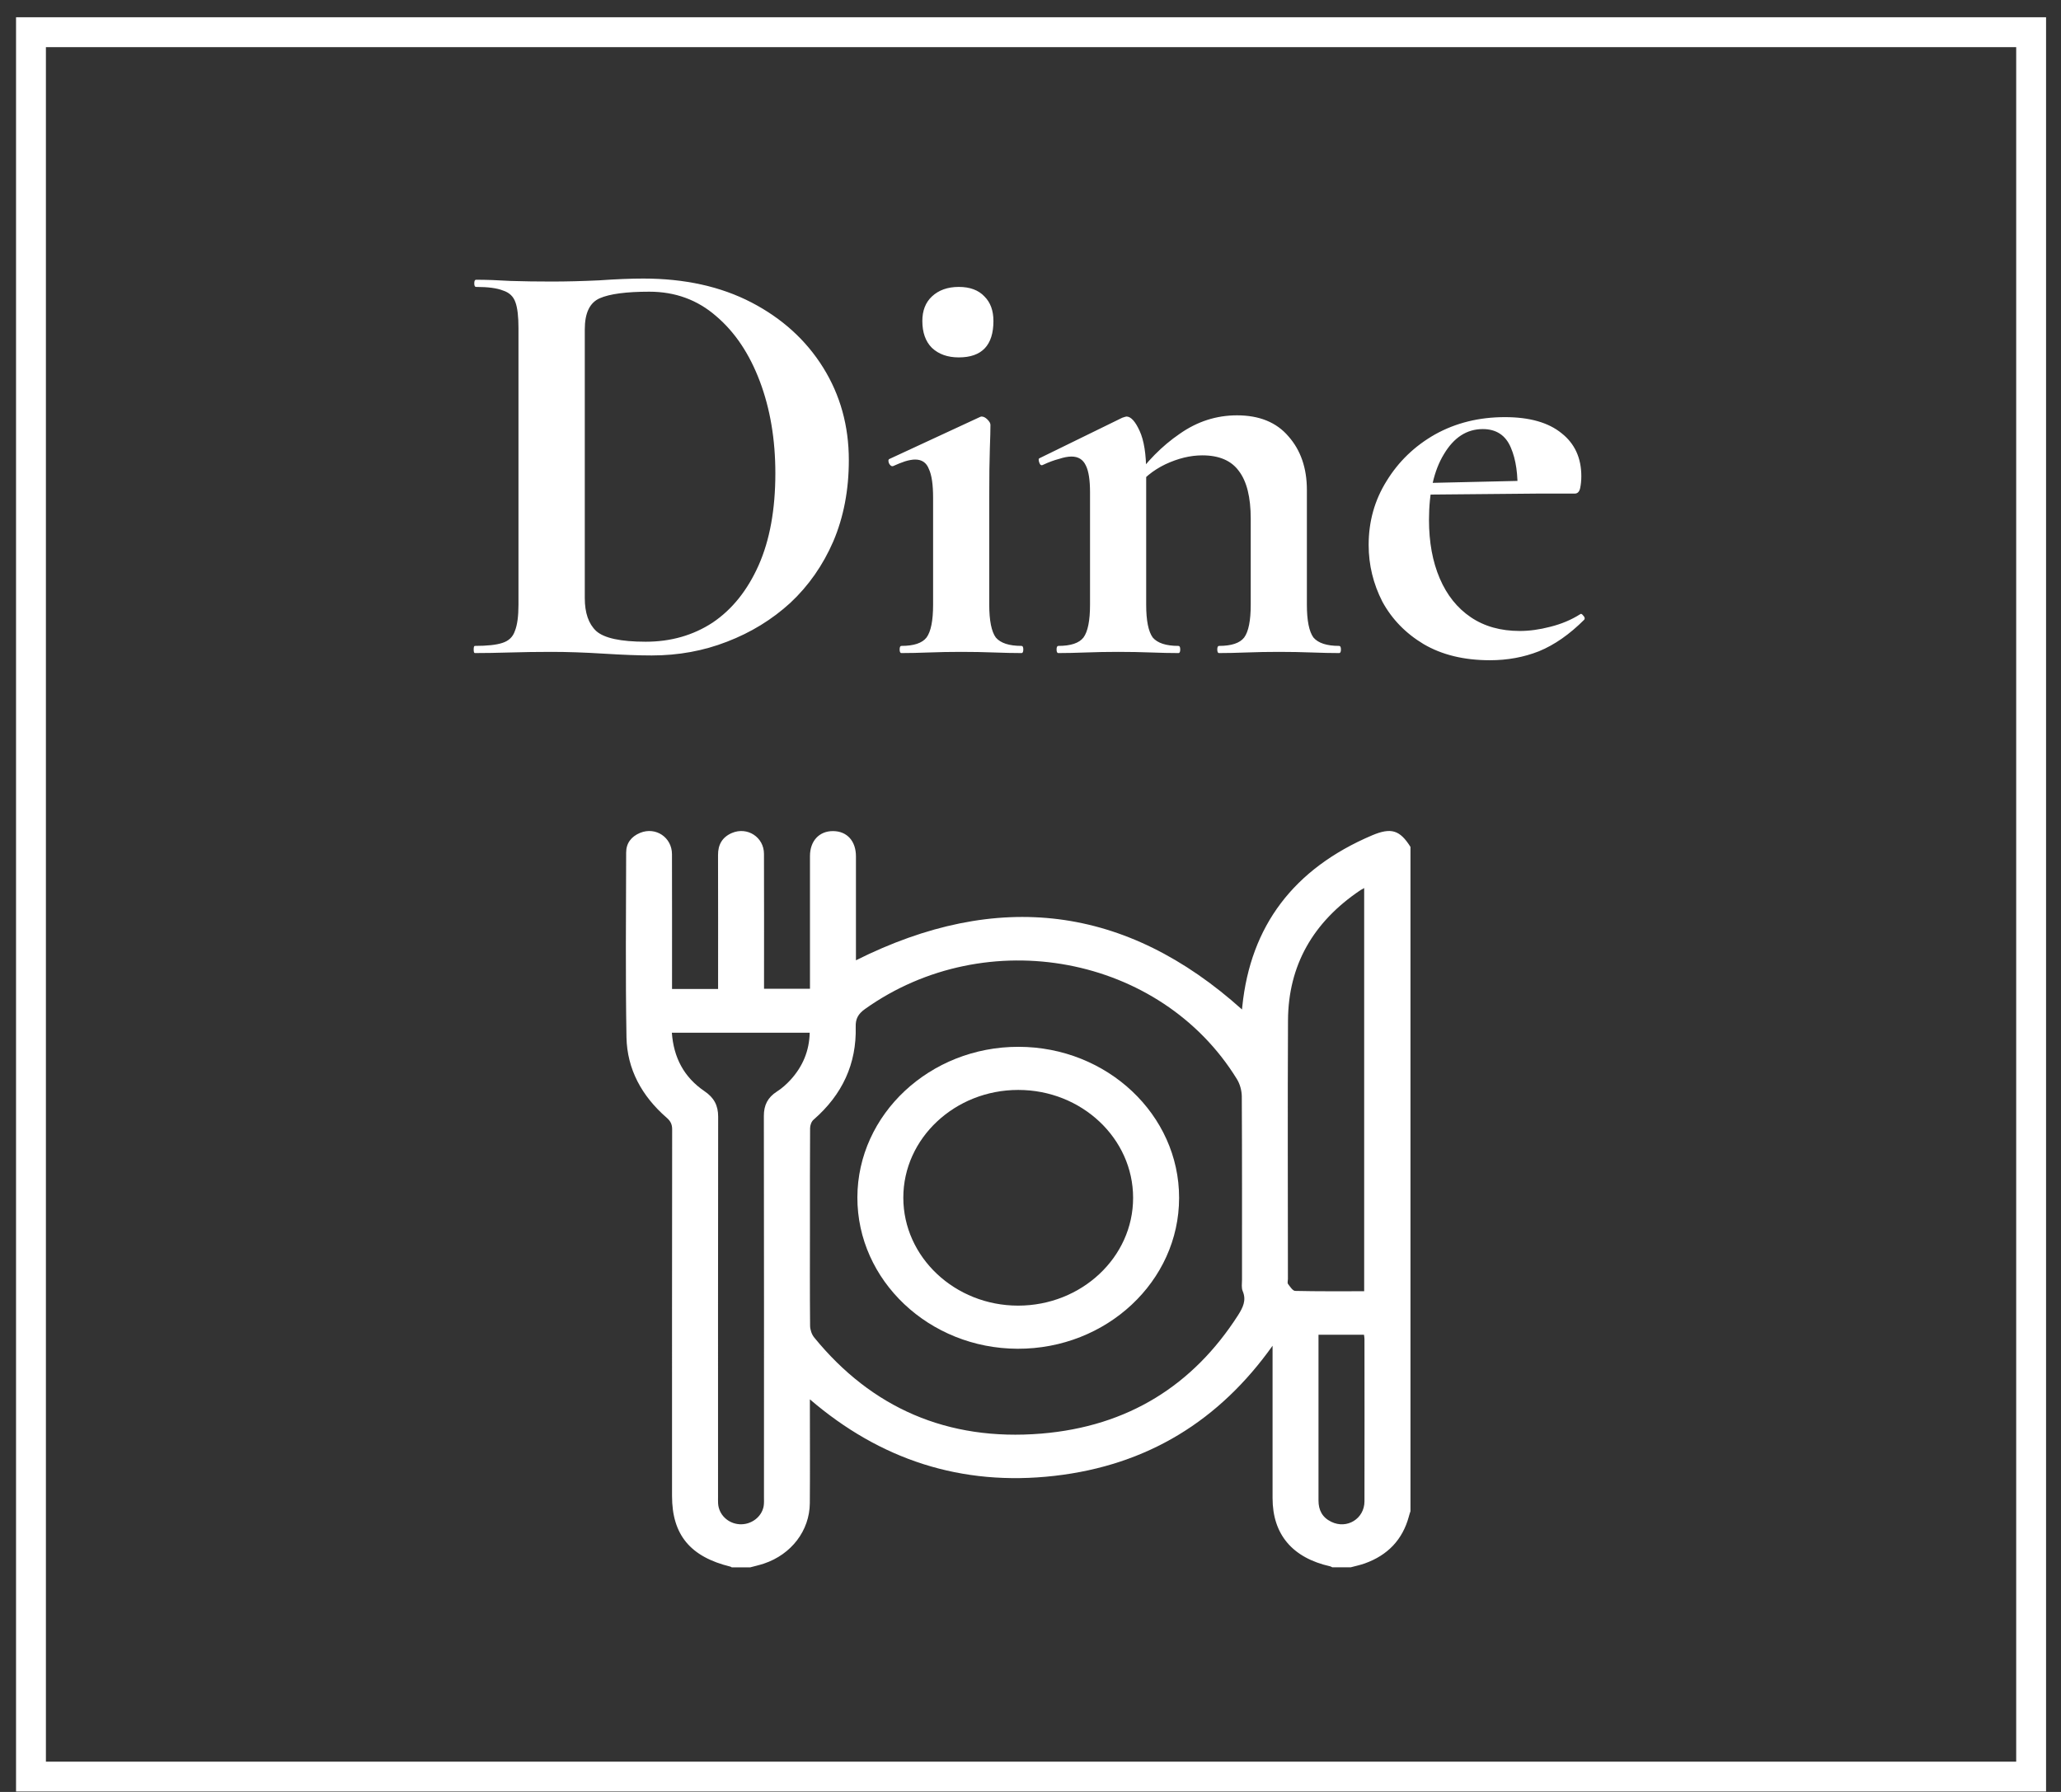 <svg width="69" height="60" viewBox="0 0 69 60" fill="none" xmlns="http://www.w3.org/2000/svg">
<rect x="0" y="0" width="69" height="60" fill="#333333" stroke="none"/>
<path d="M21.818 21.947C21.391 21.947 20.858 21.927 20.218 21.887C19.578 21.847 18.991 21.827 18.458 21.827C17.978 21.827 17.518 21.834 17.078 21.847C16.638 21.86 16.244 21.867 15.898 21.867C15.871 21.867 15.858 21.827 15.858 21.747C15.858 21.667 15.871 21.627 15.898 21.627C16.311 21.627 16.618 21.594 16.818 21.527C17.031 21.46 17.171 21.327 17.238 21.127C17.318 20.927 17.358 20.634 17.358 20.247V10.987C17.358 10.601 17.325 10.314 17.258 10.127C17.191 9.927 17.051 9.794 16.838 9.727C16.638 9.647 16.338 9.607 15.938 9.607C15.898 9.607 15.878 9.567 15.878 9.487C15.878 9.407 15.898 9.367 15.938 9.367C16.285 9.367 16.671 9.381 17.098 9.407C17.524 9.421 17.985 9.427 18.478 9.427C18.958 9.427 19.485 9.414 20.058 9.387C20.631 9.347 21.125 9.327 21.538 9.327C22.924 9.327 24.131 9.594 25.158 10.127C26.184 10.661 26.985 11.387 27.558 12.307C28.131 13.227 28.418 14.261 28.418 15.407C28.418 16.407 28.244 17.314 27.898 18.127C27.551 18.927 27.071 19.614 26.458 20.187C25.845 20.747 25.138 21.18 24.338 21.487C23.551 21.794 22.711 21.947 21.818 21.947ZM21.618 21.487C22.458 21.487 23.204 21.274 23.858 20.847C24.511 20.407 25.024 19.767 25.398 18.927C25.771 18.087 25.958 17.061 25.958 15.847C25.958 14.714 25.785 13.687 25.438 12.767C25.091 11.847 24.605 11.12 23.978 10.587C23.351 10.04 22.605 9.767 21.738 9.767C20.965 9.767 20.411 9.841 20.078 9.987C19.744 10.134 19.578 10.48 19.578 11.027V20.027C19.578 20.52 19.704 20.887 19.958 21.127C20.224 21.367 20.778 21.487 21.618 21.487ZM30.179 21.867C30.139 21.867 30.119 21.827 30.119 21.747C30.119 21.667 30.139 21.627 30.179 21.627C30.593 21.627 30.873 21.534 31.019 21.347C31.166 21.147 31.239 20.78 31.239 20.247V16.667C31.239 16.227 31.193 15.907 31.099 15.707C31.019 15.494 30.866 15.387 30.639 15.387C30.546 15.387 30.433 15.407 30.299 15.447C30.179 15.487 30.046 15.54 29.899 15.607C29.846 15.62 29.799 15.587 29.759 15.507C29.733 15.427 29.739 15.38 29.779 15.367L32.799 13.967C32.826 13.954 32.846 13.947 32.859 13.947C32.926 13.947 32.993 13.98 33.059 14.047C33.126 14.114 33.159 14.174 33.159 14.227C33.159 14.387 33.153 14.654 33.139 15.027C33.126 15.4 33.119 15.934 33.119 16.627V20.247C33.119 20.78 33.193 21.147 33.339 21.347C33.499 21.534 33.786 21.627 34.199 21.627C34.239 21.627 34.259 21.667 34.259 21.747C34.259 21.827 34.239 21.867 34.199 21.867C33.933 21.867 33.626 21.86 33.279 21.847C32.933 21.834 32.566 21.827 32.179 21.827C31.806 21.827 31.446 21.834 31.099 21.847C30.753 21.86 30.446 21.867 30.179 21.867ZM32.099 11.967C31.726 11.967 31.426 11.861 31.199 11.647C30.986 11.434 30.879 11.134 30.879 10.747C30.879 10.4 30.986 10.127 31.199 9.927C31.426 9.714 31.726 9.607 32.099 9.607C32.473 9.607 32.759 9.714 32.959 9.927C33.159 10.127 33.259 10.4 33.259 10.747C33.259 11.56 32.873 11.967 32.099 11.967ZM40.813 21.867C40.773 21.867 40.753 21.827 40.753 21.747C40.753 21.667 40.773 21.627 40.813 21.627C41.227 21.627 41.507 21.534 41.653 21.347C41.8 21.147 41.873 20.78 41.873 20.247V17.367C41.873 16.647 41.74 16.114 41.473 15.767C41.22 15.421 40.813 15.247 40.253 15.247C39.853 15.247 39.44 15.347 39.013 15.547C38.6 15.747 38.267 16.02 38.013 16.367L37.913 16.127C38.38 15.46 38.907 14.927 39.493 14.527C40.08 14.114 40.72 13.907 41.413 13.907C42.16 13.907 42.733 14.14 43.133 14.607C43.547 15.074 43.753 15.674 43.753 16.407V20.247C43.753 20.78 43.827 21.147 43.973 21.347C44.133 21.534 44.42 21.627 44.833 21.627C44.873 21.627 44.893 21.667 44.893 21.747C44.893 21.827 44.873 21.867 44.833 21.867C44.567 21.867 44.26 21.86 43.913 21.847C43.567 21.834 43.2 21.827 42.813 21.827C42.44 21.827 42.08 21.834 41.733 21.847C41.387 21.86 41.08 21.867 40.813 21.867ZM35.433 21.867C35.393 21.867 35.373 21.827 35.373 21.747C35.373 21.667 35.393 21.627 35.433 21.627C35.847 21.627 36.127 21.534 36.273 21.347C36.42 21.147 36.493 20.78 36.493 20.247V16.487C36.493 16.074 36.447 15.774 36.353 15.587C36.26 15.387 36.1 15.287 35.873 15.287C35.753 15.287 35.613 15.314 35.453 15.367C35.293 15.407 35.113 15.474 34.913 15.567C34.86 15.594 34.82 15.567 34.793 15.487C34.767 15.407 34.767 15.361 34.793 15.347L37.573 13.987C37.653 13.96 37.7 13.947 37.713 13.947C37.86 13.947 38.007 14.107 38.153 14.427C38.3 14.747 38.373 15.207 38.373 15.807V20.247C38.373 20.78 38.447 21.147 38.593 21.347C38.753 21.534 39.04 21.627 39.453 21.627C39.493 21.627 39.513 21.667 39.513 21.747C39.513 21.827 39.493 21.867 39.453 21.867C39.187 21.867 38.88 21.86 38.533 21.847C38.187 21.834 37.82 21.827 37.433 21.827C37.06 21.827 36.7 21.834 36.353 21.847C36.007 21.86 35.7 21.867 35.433 21.867ZM49.881 22.107C49.014 22.107 48.274 21.927 47.661 21.567C47.061 21.207 46.601 20.734 46.281 20.147C45.974 19.547 45.821 18.914 45.821 18.247C45.821 17.46 46.021 16.747 46.421 16.107C46.821 15.454 47.361 14.934 48.041 14.547C48.734 14.161 49.514 13.967 50.381 13.967C51.207 13.967 51.841 14.147 52.281 14.507C52.721 14.854 52.941 15.334 52.941 15.947C52.941 16.094 52.927 16.227 52.901 16.347C52.874 16.467 52.814 16.527 52.721 16.527H50.801C50.827 15.9 50.754 15.387 50.581 14.987C50.407 14.574 50.094 14.367 49.641 14.367C49.107 14.367 48.674 14.647 48.341 15.207C48.007 15.754 47.841 16.487 47.841 17.407C47.841 18.154 47.961 18.807 48.201 19.367C48.441 19.927 48.787 20.36 49.241 20.667C49.694 20.974 50.241 21.127 50.881 21.127C51.201 21.127 51.541 21.081 51.901 20.987C52.274 20.894 52.607 20.754 52.901 20.567C52.927 20.541 52.961 20.554 53.001 20.607C53.054 20.66 53.067 20.707 53.041 20.747C52.547 21.241 52.041 21.594 51.521 21.807C51.014 22.007 50.467 22.107 49.881 22.107ZM47.141 16.567L47.121 16.187L51.501 16.087V16.527L47.141 16.567Z" fill="white"/>
<path d="M45.934 27.971C43.307 29.088 41.868 31.006 41.591 33.697C41.587 33.737 41.583 33.777 41.581 33.801C37.703 30.317 33.404 29.777 28.656 32.154V31.922C28.656 30.839 28.656 29.757 28.656 28.673C28.656 28.16 28.357 27.831 27.892 27.828C27.427 27.824 27.117 28.157 27.117 28.664C27.117 30.051 27.117 31.441 27.117 32.828V33.108H25.579V32.85C25.579 31.43 25.583 30.01 25.577 28.59C25.576 28.031 25.02 27.671 24.504 27.891C24.173 28.033 24.037 28.291 24.039 28.63C24.043 30.033 24.041 31.437 24.041 32.843V33.114H22.499V32.861C22.499 31.441 22.501 30.02 22.497 28.6C22.495 28.037 21.953 27.675 21.433 27.886C21.131 28.009 20.963 28.237 20.963 28.546C20.959 30.608 20.938 32.672 20.974 34.732C20.994 35.796 21.484 36.699 22.319 37.425C22.451 37.539 22.503 37.649 22.503 37.814C22.497 41.907 22.499 45.998 22.499 50.09C22.499 51.39 23.109 52.128 24.456 52.457C24.471 52.461 24.485 52.472 24.498 52.481H25.114C25.269 52.439 25.426 52.405 25.577 52.354C26.494 52.046 27.104 51.252 27.112 50.332C27.121 49.264 27.114 48.197 27.114 47.131V46.855C29.462 48.87 32.178 49.773 35.301 49.417C38.425 49.061 40.826 47.56 42.604 45.06V45.371C42.604 46.968 42.604 48.564 42.604 50.161C42.604 51.379 43.269 52.163 44.536 52.447C44.559 52.452 44.58 52.468 44.603 52.479H45.22C45.375 52.437 45.533 52.405 45.683 52.352C46.467 52.074 46.957 51.546 47.165 50.785C47.18 50.723 47.201 50.663 47.221 50.601V28.357C46.868 27.797 46.58 27.697 45.934 27.971ZM26.463 36.161C26.329 36.305 26.178 36.443 26.011 36.548C25.699 36.748 25.573 37.008 25.573 37.363C25.581 41.616 25.577 45.869 25.577 50.123C25.577 50.226 25.583 50.334 25.566 50.435C25.498 50.801 25.142 51.061 24.758 51.037C24.37 51.012 24.064 50.715 24.041 50.341C24.037 50.261 24.039 50.181 24.039 50.101C24.039 45.864 24.037 41.625 24.043 37.389C24.043 37.016 23.907 36.754 23.584 36.536C22.89 36.063 22.553 35.403 22.493 34.579H27.108C27.094 35.188 26.875 35.71 26.463 36.161ZM41.45 44.036C39.948 46.38 37.767 47.762 34.861 48.002C31.717 48.261 29.177 47.137 27.259 44.784C27.174 44.68 27.123 44.524 27.121 44.393C27.11 43.295 27.116 42.194 27.116 41.096C27.116 39.989 27.114 38.881 27.121 37.776C27.121 37.678 27.166 37.55 27.24 37.489C28.206 36.648 28.679 35.614 28.648 34.383C28.64 34.115 28.729 33.95 28.958 33.786C33.026 30.89 38.854 31.979 41.409 36.13C41.514 36.299 41.572 36.518 41.574 36.714C41.585 38.76 41.581 40.805 41.581 42.851C41.581 42.98 41.556 43.12 41.605 43.233C41.734 43.538 41.612 43.78 41.45 44.036ZM43.123 42.993C43.094 42.955 43.118 42.884 43.118 42.827C43.118 39.94 43.106 37.05 43.121 34.163C43.131 32.328 43.956 30.873 45.549 29.804C45.576 29.786 45.605 29.771 45.671 29.735V43.235C44.894 43.235 44.127 43.242 43.362 43.224C43.278 43.222 43.191 43.082 43.123 42.993ZM45.681 50.27C45.679 50.854 45.094 51.212 44.569 50.955C44.266 50.808 44.142 50.561 44.142 50.244C44.144 48.824 44.142 47.406 44.142 45.988V44.691H45.665C45.671 44.744 45.681 44.789 45.681 44.835C45.683 46.646 45.684 48.457 45.681 50.27Z" fill="white"/>
<path d="M34.099 35.051C31.134 35.047 28.712 37.311 28.704 40.091C28.698 42.875 31.106 45.152 34.069 45.161C37.046 45.17 39.475 42.901 39.475 40.108C39.477 37.324 37.063 35.053 34.099 35.051ZM34.086 43.717C31.968 43.717 30.242 42.092 30.242 40.102C30.242 38.113 31.972 36.493 34.092 36.495C36.211 36.495 37.937 38.118 37.935 40.108C37.937 42.097 36.207 43.717 34.086 43.717Z" fill="white"/>
<rect x="1.037" y="1.078" width="66.963" height="58.408" stroke="white"/>
</svg>
